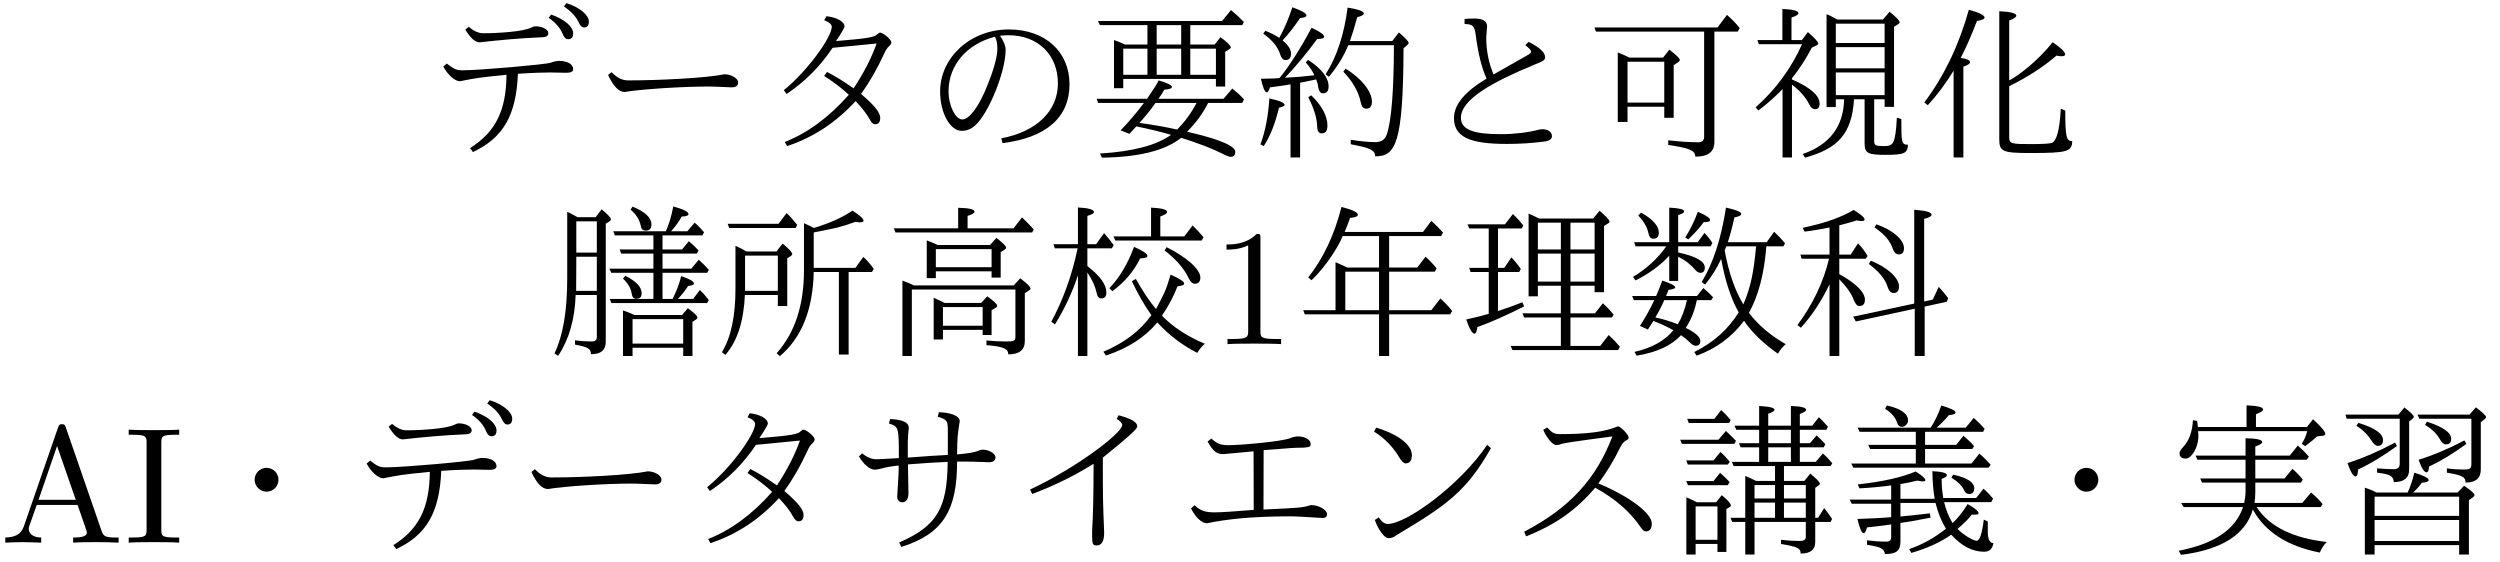 <?xml version='1.0' encoding='UTF-8'?>
<!-- This file was generated by dvisvgm 2.3.5 -->
<svg height='33.873pt' version='1.1' viewBox='96.393 -32.677 150.547 33.873' width='150.547pt' xmlns='http://www.w3.org/2000/svg' xmlns:xlink='http://www.w3.org/1999/xlink'>
<defs>
<path d='M6.486 -0.837C5.798 -0.289 5.061 0.12 4.274 0.389L4.403 0.618C5.36 0.339 6.157 -0.02 6.804 -0.478C7.432 0.209 8.09 0.548 8.777 0.548C9.106 0.548 9.285 0.379 9.345 0.03C9.116 0.02 9.006 -0.209 9.006 -0.667V-1.275L8.767 -1.385C8.658 -0.538 8.518 -0.11 8.339 -0.11C8.149 -0.11 7.562 -0.438 7.183 -0.827C7.552 -1.136 7.841 -1.425 8.04 -1.684C8.418 -1.684 8.448 -1.694 8.448 -1.773C8.448 -1.893 8.229 -2.082 7.791 -2.321C7.532 -1.893 7.233 -1.504 6.884 -1.176C6.645 -1.574 6.476 -2.002 6.376 -2.441H9.215L9.325 -2.65C9.136 -2.879 8.946 -3.078 8.747 -3.248L8.309 -2.69H6.326C6.267 -3.009 6.227 -3.387 6.227 -3.836C6.446 -3.915 6.545 -3.995 6.545 -4.065C6.545 -4.194 6.257 -4.274 5.669 -4.304C5.679 -3.646 5.729 -3.088 5.808 -2.64H3.746V-3.527C4.115 -3.587 4.443 -3.656 4.762 -3.736C4.922 -3.706 5.031 -3.686 5.101 -3.686C5.2 -3.686 5.25 -3.716 5.25 -3.766C5.25 -3.856 5.061 -4.035 4.663 -4.284C3.806 -3.925 2.65 -3.666 1.176 -3.507L1.275 -3.268C1.993 -3.308 2.63 -3.367 3.188 -3.447V-2.59H0.687L0.817 -2.341H3.188V-1.534C2.65 -1.484 1.973 -1.455 1.156 -1.425C1.285 -0.857 1.415 -0.568 1.534 -0.568C1.604 -0.568 1.674 -0.687 1.733 -0.917C2.481 -0.996 3.078 -1.076 3.188 -1.096V-0.339C3.188 -0.149 3.098 -0.06 2.909 -0.06C2.511 -0.06 2.122 -0.09 1.733 -0.139V0.13C2.57 0.259 2.78 0.369 2.809 0.687C3.497 0.687 3.746 0.488 3.746 -0.05V-1.186C4.055 -1.225 4.613 -1.315 5.559 -1.504L5.519 -1.763C5.041 -1.704 4.443 -1.644 3.746 -1.574V-2.391H5.858C6.007 -1.793 6.217 -1.275 6.486 -0.837ZM5.569 -6.924H1.166L1.285 -6.675H4.672V-5.888H1.803L1.923 -5.639H4.672V-4.762H0.787L0.907 -4.513H9.056L9.176 -4.692C8.917 -4.981 8.697 -5.2 8.498 -5.36L8.02 -4.762H5.23V-5.639H8.07L8.179 -5.808C7.98 -6.047 7.98 -6.047 7.542 -6.436L7.103 -5.888H5.23V-6.675H8.727L8.817 -6.854C8.608 -7.093 8.389 -7.313 8.159 -7.512L7.681 -6.924H5.928C6.247 -7.213 6.486 -7.462 6.655 -7.671C6.934 -7.701 7.064 -7.751 7.064 -7.841C7.064 -7.95 6.785 -8.09 6.207 -8.259C6.027 -7.731 5.808 -7.293 5.569 -6.924ZM6.924 -4.095L6.814 -3.915C7.213 -3.666 7.462 -3.417 7.572 -3.168C7.641 -3.009 7.741 -2.929 7.87 -2.929C8.09 -2.929 8.189 -3.039 8.189 -3.268C8.189 -3.636 7.771 -3.905 6.924 -4.095ZM2.929 -8.259L2.819 -8.06C3.198 -7.821 3.437 -7.552 3.527 -7.263C3.587 -7.064 3.696 -6.974 3.836 -6.974C4.015 -6.974 4.204 -7.153 4.204 -7.352C4.204 -7.761 3.786 -8.07 2.929 -8.259Z' id='g1-169'/>
<path d='M2.531 -3.019C2.321 -3.128 2.082 -3.228 1.823 -3.308V0.717H2.411V0.149H7.502V0.717H8.09V-2.56L8.329 -2.73C8.399 -2.78 8.428 -2.829 8.428 -2.869C8.428 -2.959 8.219 -3.138 7.801 -3.427L7.412 -3.019H4.732C4.981 -3.248 5.151 -3.447 5.25 -3.606C5.529 -3.626 5.669 -3.686 5.669 -3.766C5.669 -3.885 5.38 -4.035 4.802 -4.214C4.702 -3.766 4.563 -3.367 4.403 -3.019H2.531ZM2.411 -2.77H7.502V-1.614H2.411V-2.77ZM7.502 -0.1H2.411V-1.365H7.502V-0.1ZM5.559 -7.283L5.45 -7.093C5.848 -6.854 6.147 -6.575 6.336 -6.237C6.456 -6.017 6.575 -5.918 6.705 -5.918C6.914 -5.918 7.024 -6.027 7.024 -6.257C7.024 -6.625 6.535 -6.974 5.559 -7.283ZM1.435 -7.213L1.315 -7.034C1.704 -6.795 2.002 -6.496 2.222 -6.147C2.351 -5.938 2.481 -5.828 2.6 -5.828C2.809 -5.828 2.919 -5.948 2.919 -6.177C2.919 -6.565 2.421 -6.914 1.435 -7.213ZM7.821 -6.157C6.884 -5.659 5.968 -5.27 5.061 -4.991C5.24 -4.483 5.4 -4.234 5.539 -4.234C5.629 -4.234 5.679 -4.354 5.689 -4.583C6.436 -4.932 7.183 -5.39 7.94 -5.948L7.821 -6.157ZM3.646 -6.027C2.62 -5.479 1.664 -5.071 0.777 -4.792C0.966 -4.254 1.126 -3.985 1.265 -3.985C1.355 -3.985 1.405 -4.125 1.415 -4.403C2.162 -4.752 2.949 -5.23 3.756 -5.818L3.646 -6.027ZM3.846 -7.711H0.658L0.727 -7.462H3.925V-4.752C3.925 -4.533 3.806 -4.423 3.567 -4.423C3.308 -4.423 2.969 -4.443 2.56 -4.473V-4.214C3.318 -4.125 3.547 -4.015 3.567 -3.646C4.184 -3.646 4.493 -3.895 4.493 -4.403V-7.303L4.692 -7.452C4.742 -7.492 4.772 -7.542 4.772 -7.582C4.772 -7.661 4.583 -7.851 4.204 -8.139L3.846 -7.711ZM8.13 -7.711H4.991L5.111 -7.462H8.239V-4.732C8.239 -4.463 8.159 -4.403 7.781 -4.403C7.432 -4.403 7.093 -4.423 6.765 -4.473V-4.214C7.701 -4.055 7.89 -3.955 7.89 -3.616C8.498 -3.616 8.807 -3.875 8.807 -4.413V-7.253L9.036 -7.432C9.096 -7.482 9.126 -7.522 9.126 -7.562C9.126 -7.641 8.917 -7.841 8.508 -8.149L8.13 -7.711Z' id='g1-210'/>
<path d='M1.455 -2.431C1.146 -2.59 0.986 -2.66 0.817 -2.73V0.717H1.375V0.08H2.69V0.558H3.228V-2.022L3.427 -2.142C3.477 -2.172 3.497 -2.202 3.497 -2.242C3.497 -2.351 3.318 -2.56 2.949 -2.859L2.61 -2.431H1.455ZM1.375 -2.182H2.69V-0.169H1.375V-2.182ZM5.021 -3.716C4.812 -3.826 4.374 -4.015 4.364 -4.015V-1.494H3.477L3.577 -1.245H4.364V0.717H4.922V-1.245H8.01V-0.339C8.01 -0.179 7.89 -0.1 7.651 -0.1C7.313 -0.1 6.934 -0.12 6.516 -0.169V0.08C7.522 0.249 7.701 0.339 7.701 0.658C8.289 0.658 8.578 0.428 8.578 -0.03V-1.245H9.504L9.594 -1.425C9.445 -1.654 9.285 -1.873 9.116 -2.082L8.747 -1.494H8.578V-3.298L8.817 -3.477C8.837 -3.497 8.857 -3.517 8.857 -3.557C8.857 -3.646 8.658 -3.846 8.279 -4.154L7.92 -3.716H6.695V-4.613H9.504L9.604 -4.782C9.415 -5.011 9.225 -5.21 9.036 -5.37L8.608 -4.862H7.651V-5.738H9.086L9.186 -5.928C8.966 -6.177 8.787 -6.346 8.658 -6.456L8.259 -5.988H7.651V-6.795H9.245L9.345 -6.974C9.146 -7.213 8.956 -7.402 8.797 -7.552L8.399 -7.044H7.651V-7.751C7.9 -7.841 8.03 -7.92 8.03 -8C8.03 -8.13 7.721 -8.209 7.113 -8.229V-7.044H5.748V-7.761C5.998 -7.851 6.127 -7.93 6.127 -8C6.127 -8.12 5.818 -8.199 5.2 -8.229V-7.044H3.716L3.826 -6.795H5.2V-5.988H3.985L4.085 -5.738H5.2V-4.862H3.557L3.666 -4.613H6.157V-3.716H5.021ZM4.922 -3.467H6.157V-2.66H4.922V-3.467ZM8.01 -1.494H6.695V-2.411H8.01V-1.494ZM8.01 -2.66H6.695V-3.467H8.01V-2.66ZM6.157 -2.411V-1.494H4.922V-2.411H6.157ZM7.113 -6.795V-5.988H5.748V-6.795H7.113ZM5.748 -4.862V-5.738H7.113V-4.862H5.748ZM2.451 -4.951H0.807L0.907 -4.702H3.318L3.427 -4.872C3.268 -5.071 3.088 -5.27 2.869 -5.46L2.451 -4.951ZM2.501 -7.452H0.867L0.966 -7.203H3.387L3.487 -7.382C3.298 -7.611 3.108 -7.811 2.909 -7.98L2.501 -7.452ZM2.451 -3.706H0.807L0.917 -3.457H3.308L3.427 -3.646C3.268 -3.816 3.078 -4.005 2.849 -4.204L2.451 -3.706ZM2.75 -6.197H0.448L0.548 -5.948H3.706L3.806 -6.127C3.686 -6.267 3.477 -6.466 3.198 -6.725L2.75 -6.197Z' id='g2-27'/>
<path d='M2.331 -3.606V0.717H2.919V-3.905C3.357 -3.457 3.646 -3.049 3.786 -2.67C3.885 -2.421 3.995 -2.291 4.125 -2.291C4.344 -2.291 4.463 -2.421 4.463 -2.68C4.463 -3.258 3.527 -3.885 2.919 -4.214V-5.141H4.513L4.623 -5.31C4.453 -5.599 4.264 -5.848 4.045 -6.067L3.606 -5.39H2.919V-7.153C3.308 -7.253 3.666 -7.352 3.975 -7.452C4.095 -7.422 4.194 -7.412 4.274 -7.412C4.384 -7.412 4.443 -7.442 4.443 -7.502C4.443 -7.621 4.224 -7.811 3.786 -8.08C3.039 -7.631 2.012 -7.273 0.717 -7.004L0.827 -6.775C1.335 -6.834 1.833 -6.924 2.331 -7.024V-5.39H0.578L0.648 -5.141H2.301C1.963 -3.726 1.325 -2.401 0.399 -1.146L0.608 -0.986C1.275 -1.724 1.853 -2.6 2.331 -3.606ZM7.432 -2.441L3.756 -1.654L3.915 -1.365L7.462 -2.132V0.717H8.06V-2.262L9.395 -2.55L9.474 -2.77C9.315 -2.989 9.126 -3.208 8.907 -3.447L8.548 -2.68L8.03 -2.57V-7.542C8.329 -7.621 8.478 -7.701 8.478 -7.791C8.478 -7.94 8.13 -8.04 7.432 -8.09V-2.441ZM5.151 -7.213L5.041 -7.024C5.619 -6.635 5.988 -6.217 6.137 -5.748C6.217 -5.519 6.336 -5.4 6.496 -5.4C6.715 -5.4 6.814 -5.529 6.814 -5.778C6.814 -6.286 6.127 -6.884 5.151 -7.213ZM4.812 -5.021L4.702 -4.822C5.3 -4.384 5.679 -3.925 5.828 -3.447C5.908 -3.198 6.027 -3.078 6.187 -3.078C6.406 -3.078 6.516 -3.208 6.516 -3.477C6.516 -3.985 5.808 -4.633 4.812 -5.021Z' id='g3-209'/>
<path d='M2.64 -6.137H0.528L0.608 -5.888H2.461C1.963 -5.171 1.295 -4.553 0.458 -4.045L0.608 -3.836C1.415 -4.234 2.092 -4.732 2.64 -5.32V-3.806H3.178V-5.26C3.597 -5.061 3.935 -4.792 4.204 -4.473C4.304 -4.354 4.413 -4.294 4.513 -4.294C4.692 -4.294 4.782 -4.394 4.782 -4.613C4.782 -4.981 4.254 -5.29 3.178 -5.519V-5.888H5.131L5.24 -6.087C5.131 -6.267 4.971 -6.476 4.762 -6.695L4.354 -6.137H3.178V-7.771C3.417 -7.841 3.537 -7.91 3.537 -7.99C3.537 -8.12 3.238 -8.189 2.64 -8.219V-6.137ZM1.684 -1.395C2.092 -1.245 2.501 -1.056 2.889 -0.837C2.381 -0.209 1.604 0.229 0.548 0.468L0.677 0.697C1.893 0.498 2.79 0.08 3.347 -0.538C3.547 -0.408 3.756 -0.229 3.985 -0.01C4.065 0.06 4.154 0.1 4.234 0.1C4.423 0.1 4.513 0 4.513 -0.189C4.513 -0.428 4.224 -0.687 3.636 -0.976C4.015 -1.554 4.194 -2.122 4.304 -2.65H5.171L5.28 -2.819C5.131 -2.989 4.932 -3.178 4.692 -3.377L4.314 -2.899H2.451L2.6 -3.268C2.869 -3.298 2.999 -3.347 2.999 -3.417C2.999 -3.517 2.74 -3.656 2.222 -3.826C2.082 -3.457 1.963 -3.148 1.853 -2.899H0.408L0.508 -2.65H1.743C1.494 -2.122 1.205 -1.604 0.877 -1.096L1.355 -0.877C1.564 -1.205 1.654 -1.335 1.684 -1.395ZM1.803 -1.604C2.012 -1.953 2.192 -2.301 2.341 -2.65H3.706C3.587 -2.102 3.407 -1.614 3.158 -1.196C2.67 -1.385 2.212 -1.524 1.803 -1.604ZM7.442 -1.883C8.02 -2.949 8.359 -4.224 8.488 -5.888H9.514L9.614 -6.067C9.435 -6.296 9.215 -6.526 8.956 -6.765L8.508 -6.137H6.167C6.306 -6.545 6.436 -7.044 6.565 -7.631C6.844 -7.681 6.974 -7.751 6.974 -7.841C6.974 -7.96 6.665 -8.09 6.057 -8.219C5.768 -6.346 5.28 -4.852 4.593 -3.736L4.802 -3.587C5.191 -4.055 5.509 -4.573 5.768 -5.131C6.007 -3.796 6.366 -2.72 6.824 -1.913C6.197 -0.897 5.31 -0.1 4.144 0.478L4.294 0.697C5.489 0.259 6.436 -0.448 7.143 -1.405C7.611 -0.707 8.299 -0.05 9.186 0.578C9.305 0.359 9.465 0.169 9.654 0C8.737 -0.518 8 -1.146 7.442 -1.883ZM7.103 -2.391C6.605 -3.208 6.227 -4.294 5.978 -5.629C6.047 -5.808 6.077 -5.878 6.077 -5.888H7.87C7.731 -4.324 7.542 -3.417 7.103 -2.391ZM0.946 -7.92L0.777 -7.741C1.116 -7.382 1.315 -7.034 1.385 -6.685C1.435 -6.456 1.534 -6.346 1.674 -6.346C1.903 -6.346 2.012 -6.476 2.012 -6.715C2.012 -7.113 1.664 -7.512 0.946 -7.92ZM3.606 -6.426L3.786 -6.306C4.204 -6.705 4.513 -7.054 4.712 -7.342C4.971 -7.342 5.101 -7.382 5.101 -7.472C5.101 -7.592 4.852 -7.761 4.364 -7.97C4.154 -7.402 3.905 -6.894 3.606 -6.426Z' id='g4-112'/>
<path d='M5.091 -1.793V0.717H5.699V-1.793H9.375L9.494 -1.993C9.325 -2.222 9.086 -2.471 8.787 -2.75L8.239 -2.042H5.699V-4.364H8.448L8.558 -4.563C8.319 -4.852 8.1 -5.081 7.89 -5.26L7.392 -4.613H5.699V-6.506H8.827L8.946 -6.715C8.747 -6.944 8.508 -7.183 8.239 -7.422L7.741 -6.755H3.019C3.148 -7.054 3.258 -7.333 3.347 -7.601C3.666 -7.631 3.816 -7.691 3.816 -7.791C3.816 -7.94 3.487 -8.09 2.829 -8.259C2.401 -6.575 1.733 -5.161 0.827 -4.015L1.026 -3.846C1.953 -4.732 2.69 -5.958 2.899 -6.506H5.091V-4.613H3.168C3.019 -4.692 2.79 -4.792 2.471 -4.932V-2.042H0.528L0.618 -1.793H5.091ZM5.091 -2.042H3.059V-4.364H5.091V-2.042Z' id='g6-116'/>
<path d='M1.903 -4.144V0.717H2.471V-4.314C2.77 -3.866 2.949 -3.457 3.019 -3.118C3.068 -2.869 3.158 -2.75 3.308 -2.75C3.507 -2.75 3.616 -2.869 3.616 -3.108C3.616 -3.587 3.228 -4.115 2.471 -4.702V-5.768H3.945L4.055 -5.958C3.875 -6.217 3.676 -6.456 3.477 -6.685L2.999 -6.017H2.471V-7.721C2.73 -7.801 2.869 -7.87 2.869 -7.95C2.869 -8.1 2.55 -8.199 1.903 -8.229V-6.017H0.428L0.508 -5.768H1.883C1.554 -4.174 1.026 -2.7 0.299 -1.345L0.518 -1.186C1.106 -2.132 1.564 -3.118 1.903 -4.144ZM6.326 -1.743C5.639 -0.787 4.672 -0.06 3.437 0.458L3.587 0.687C4.902 0.259 5.938 -0.408 6.685 -1.305C7.362 -0.558 8.159 0.05 9.086 0.528C9.235 0.289 9.385 0.11 9.544 -0.02C8.478 -0.468 7.611 -1.036 6.964 -1.714C7.382 -2.331 7.691 -2.929 7.9 -3.487C8.169 -3.507 8.299 -3.557 8.299 -3.646C8.299 -3.766 8.03 -3.945 7.482 -4.184C7.203 -3.228 7.103 -3.049 6.605 -2.112C6.247 -2.531 5.838 -3.128 5.39 -3.925L5.151 -3.786C5.519 -3.009 5.918 -2.321 6.326 -1.743ZM6.306 -6.486H4.045L4.154 -6.237H9.355L9.465 -6.436C9.225 -6.725 9.006 -6.954 8.807 -7.143L8.309 -6.486H6.864V-7.691C7.143 -7.781 7.273 -7.87 7.273 -7.96C7.273 -8.1 6.954 -8.189 6.306 -8.219V-6.486ZM7.243 -5.838L7.123 -5.639C7.811 -5.111 8.299 -4.553 8.578 -3.955C8.677 -3.746 8.807 -3.636 8.946 -3.636C9.166 -3.636 9.275 -3.766 9.275 -4.015C9.275 -4.503 8.458 -5.23 7.243 -5.838ZM3.796 -3.367L3.975 -3.188C4.712 -3.726 5.27 -4.384 5.649 -5.161C5.948 -5.171 6.087 -5.22 6.087 -5.31C6.087 -5.44 5.818 -5.619 5.28 -5.858C4.912 -4.852 4.423 -4.025 3.796 -3.367Z' id='g7-33'/>
<path d='M1.863 -5.579C1.674 -5.699 1.455 -5.808 1.205 -5.918V-3.337C1.205 -1.684 0.936 -0.408 0.389 0.488L0.598 0.648C1.315 -0.169 1.704 -1.375 1.773 -2.959H3.756V-2.291H4.324V-5.171L4.543 -5.31C4.593 -5.34 4.623 -5.38 4.623 -5.43C4.623 -5.529 4.423 -5.738 4.045 -6.057L3.676 -5.579H1.863ZM1.783 -5.33H3.756V-3.208H1.783V-5.33ZM5.918 -4.344H7.432V0.628H8.02V-4.344H9.425L9.534 -4.533C9.325 -4.822 9.116 -5.061 8.907 -5.25L8.428 -4.593H5.918V-6.725C7.342 -7.004 7.542 -7.044 8.428 -7.362C8.558 -7.342 8.648 -7.333 8.717 -7.333C8.847 -7.333 8.917 -7.362 8.917 -7.432C8.917 -7.552 8.697 -7.751 8.249 -8.04C7.661 -7.631 6.884 -7.283 5.928 -6.994C5.798 -7.064 5.599 -7.163 5.33 -7.283V-4.443C5.33 -2.341 4.782 -0.677 3.686 0.548L3.875 0.727C5.191 -0.379 5.868 -2.072 5.918 -4.344ZM3.796 -7.243H0.737L0.827 -6.994H4.832L4.922 -7.183C4.682 -7.482 4.473 -7.721 4.284 -7.89L3.796 -7.243Z' id='g9-64'/>
<path d='M2.929 -6.376C2.929 -6.615 2.929 -6.635 2.7 -6.635C2.082 -5.998 1.205 -5.998 0.887 -5.998V-5.689C1.086 -5.689 1.674 -5.689 2.192 -5.948V-0.787C2.192 -0.428 2.162 -0.309 1.265 -0.309H0.946V0C1.295 -0.03 2.162 -0.03 2.56 -0.03S3.826 -0.03 4.174 0V-0.309H3.856C2.959 -0.309 2.929 -0.418 2.929 -0.787V-6.376Z' id='g15-49'/>
<path d='M3.965 -6.934C3.915 -7.064 3.895 -7.133 3.736 -7.133S3.547 -7.073 3.497 -6.934L1.435 -0.976C1.255 -0.468 0.857 -0.319 0.319 -0.309V0C0.548 -0.01 0.976 -0.03 1.335 -0.03C1.644 -0.03 2.162 -0.01 2.481 0V-0.309C1.983 -0.309 1.733 -0.558 1.733 -0.817C1.733 -0.847 1.743 -0.946 1.753 -0.966L2.212 -2.271H4.672L5.2 -0.747C5.21 -0.707 5.23 -0.648 5.23 -0.608C5.23 -0.309 4.672 -0.309 4.403 -0.309V0C4.762 -0.03 5.46 -0.03 5.838 -0.03C6.267 -0.03 6.725 -0.02 7.143 0V-0.309H6.964C6.366 -0.309 6.227 -0.379 6.117 -0.707L3.965 -6.934ZM3.437 -5.818L4.563 -2.58H2.321L3.437 -5.818Z' id='g15-65'/>
<path d='M2.242 -6.027C2.242 -6.386 2.271 -6.496 3.059 -6.496H3.318V-6.804C2.969 -6.775 2.182 -6.775 1.803 -6.775C1.415 -6.775 0.628 -6.775 0.279 -6.804V-6.496H0.538C1.325 -6.496 1.355 -6.386 1.355 -6.027V-0.777C1.355 -0.418 1.325 -0.309 0.538 -0.309H0.279V0C0.628 -0.03 1.415 -0.03 1.793 -0.03C2.182 -0.03 2.969 -0.03 3.318 0V-0.309H3.059C2.271 -0.309 2.242 -0.418 2.242 -0.777V-6.027Z' id='g15-73'/>
<path d='M1.664 -7.641C1.305 -7.841 1.146 -7.92 1.036 -7.97V-3.925C1.036 -1.983 0.777 -0.488 0.269 0.558L0.488 0.707C1.146 -0.279 1.494 -1.494 1.544 -2.959H2.819V-0.418C2.819 -0.249 2.72 -0.159 2.521 -0.159C2.212 -0.159 1.873 -0.179 1.504 -0.229V0.03C2.252 0.169 2.451 0.249 2.471 0.608C3.068 0.608 3.357 0.359 3.357 -0.139V-7.253L3.557 -7.372C3.636 -7.422 3.666 -7.472 3.666 -7.522C3.666 -7.611 3.477 -7.811 3.108 -8.12L2.75 -7.641H1.664ZM1.584 -7.392H2.819V-5.509H1.584V-7.392ZM2.819 -3.208H1.574L1.584 -5.26H2.819V-3.208ZM6.775 -2.72V-4.294H9.465L9.564 -4.473C9.395 -4.672 9.196 -4.872 8.956 -5.081L8.508 -4.543H6.775V-5.45H8.837L8.946 -5.639C8.757 -5.848 8.558 -6.037 8.359 -6.197L7.95 -5.699H6.775V-6.545H9.176L9.275 -6.735C9.066 -6.984 8.877 -7.173 8.707 -7.313L8.269 -6.795H7.293C7.582 -7.123 7.791 -7.422 7.93 -7.681C8.209 -7.691 8.339 -7.741 8.339 -7.831C8.339 -7.97 8.04 -8.12 7.422 -8.289C7.313 -7.701 7.163 -7.203 6.974 -6.795H3.806L3.905 -6.545H6.227V-5.699H4.194L4.284 -5.45H6.227V-4.543H3.577L3.686 -4.294H6.227V-2.72H3.597L3.696 -2.471H9.455L9.564 -2.65C9.405 -2.859 9.225 -3.068 9.026 -3.258L8.618 -2.72H7.701C7.99 -3.029 8.189 -3.288 8.309 -3.497C8.548 -3.527 8.667 -3.577 8.667 -3.646C8.667 -3.776 8.408 -3.925 7.9 -4.095C7.771 -3.587 7.592 -3.128 7.382 -2.72H6.775ZM5.091 -1.753C4.872 -1.853 4.643 -1.943 4.394 -2.032V0.717H4.971V0.219H8.02V0.717H8.578V-1.335L8.807 -1.494C8.857 -1.524 8.877 -1.554 8.877 -1.604C8.877 -1.694 8.687 -1.883 8.299 -2.162L7.95 -1.753H5.091ZM4.971 -1.504H8.02V-0.03H4.971V-1.504ZM4.533 -4.115L4.394 -3.945C4.702 -3.656 4.882 -3.347 4.922 -3.019C4.951 -2.829 5.041 -2.73 5.181 -2.73C5.41 -2.73 5.519 -2.839 5.519 -3.059C5.519 -3.437 5.191 -3.786 4.533 -4.115ZM4.971 -8.279L4.852 -8.1C5.191 -7.811 5.4 -7.472 5.469 -7.103C5.499 -6.924 5.599 -6.834 5.758 -6.834C5.998 -6.834 6.107 -6.964 6.107 -7.213C6.107 -7.611 5.729 -7.97 4.971 -8.279Z' id='g10-179'/>
<path d='M4.772 -7.562C4.732 -7.592 4.244 -7.811 4.134 -7.861V-2.879H4.692V-3.517H6.077V-1.853H3.766L3.866 -1.604H6.077V0.11H3.059L3.158 0.359H9.524L9.634 0.159C9.425 -0.09 9.196 -0.329 8.956 -0.548L8.448 0.11H6.655V-1.604H9.156L9.255 -1.773C9.056 -2.022 8.837 -2.252 8.608 -2.461L8.13 -1.853H6.655V-3.517H8.11V-3.128H8.677V-7.113L8.927 -7.273C8.986 -7.303 9.006 -7.342 9.006 -7.382C9.006 -7.472 8.807 -7.691 8.408 -8.03L8.02 -7.562H4.772ZM8.11 -5.45V-3.766H6.655V-5.45H8.11ZM8.11 -5.699H6.655V-7.313H8.11V-5.699ZM6.077 -7.313V-5.699H4.692V-7.313H6.077ZM4.692 -3.766V-5.45H6.077V-3.766H4.692ZM2.291 -4.344H3.567L3.666 -4.523C3.467 -4.812 3.278 -5.041 3.098 -5.22L2.67 -4.593H2.291V-6.964H3.716L3.816 -7.143C3.606 -7.412 3.397 -7.641 3.188 -7.831L2.71 -7.213H0.458L0.558 -6.964H1.733V-4.593H0.558L0.638 -4.344H1.733V-1.823C1.335 -1.704 0.887 -1.594 0.379 -1.484C0.568 -0.917 0.737 -0.628 0.877 -0.628C0.956 -0.628 1.016 -0.757 1.046 -1.026C1.853 -1.315 2.79 -1.724 3.866 -2.271L3.756 -2.521C3.318 -2.341 2.829 -2.162 2.291 -1.993V-4.344Z' id='g5-6'/>
<path d='M5.141 -2.391C5.171 -2.6 5.191 -2.809 5.191 -3.029V-3.616H7.94L8.05 -3.796C7.841 -4.055 7.631 -4.274 7.422 -4.443L6.954 -3.866H5.191V-4.991H8.289L8.418 -5.181C8.229 -5.4 8.01 -5.619 7.751 -5.848L7.263 -5.24H5.191V-5.788C5.469 -5.888 5.609 -5.978 5.609 -6.057C5.609 -6.197 5.27 -6.276 4.603 -6.286V-5.24H1.594L1.704 -4.991H4.603V-3.866H1.873L1.983 -3.616H4.603V-3.059C4.603 -2.859 4.573 -2.64 4.523 -2.391H0.727L0.867 -2.142H4.453C4.005 -0.797 2.71 0.08 0.578 0.488L0.717 0.737C3.158 0.428 4.603 -0.478 5.041 -1.993C5.788 -0.638 7.133 0.219 9.076 0.598C9.186 0.339 9.325 0.13 9.494 -0.04C7.452 -0.269 6.037 -0.966 5.27 -2.142H9.126L9.245 -2.321C9.076 -2.531 8.847 -2.77 8.548 -3.019L8.02 -2.391H5.141ZM4.663 -6.964H1.733C1.714 -7.143 1.704 -7.263 1.684 -7.333L1.435 -7.372C1.395 -6.675 1.205 -6.137 0.847 -5.758C0.707 -5.609 0.628 -5.489 0.628 -5.38C0.628 -5.171 0.757 -5.061 1.006 -5.061C1.365 -5.061 1.873 -5.858 1.743 -6.715H8.319C8.249 -6.436 8.139 -6.187 7.99 -5.958L8.189 -5.808C8.548 -6.077 8.787 -6.276 8.907 -6.396L9.245 -6.436C9.355 -6.446 9.405 -6.486 9.405 -6.555C9.405 -6.675 9.166 -6.974 8.667 -7.432L8.299 -6.964H5.23V-7.731C5.519 -7.841 5.659 -7.94 5.659 -8.02C5.659 -8.159 5.33 -8.239 4.663 -8.269V-6.964Z' id='g0-159'/>
<path d='M1.973 -3.537C1.793 -3.636 1.564 -3.726 1.295 -3.826V0.717H1.863V-3.288H8.1V-0.438C8.1 -0.189 8.01 -0.159 7.532 -0.159C7.153 -0.159 6.765 -0.179 6.356 -0.219V0.06C7.382 0.149 7.671 0.279 7.671 0.618C8.339 0.618 8.667 0.349 8.667 -0.189V-3.068L8.927 -3.238C8.986 -3.268 9.006 -3.308 9.006 -3.357C9.006 -3.447 8.797 -3.656 8.389 -3.965L8 -3.537H1.973ZM3.836 -2.481C3.686 -2.56 3.467 -2.66 3.178 -2.79V-0.279H3.736V-0.857H6.127V-0.548H6.665V-2.042L6.934 -2.202C6.984 -2.232 7.004 -2.262 7.004 -2.301C7.004 -2.401 6.804 -2.59 6.406 -2.879L6.037 -2.481H3.836ZM3.736 -2.232H6.127V-1.106H3.736V-2.232ZM3.427 -5.968C3.198 -6.077 2.979 -6.167 2.76 -6.247V-3.975H3.308V-4.384H6.665V-4.005H7.213V-5.539L7.452 -5.689C7.512 -5.729 7.542 -5.768 7.542 -5.808C7.542 -5.898 7.342 -6.097 6.954 -6.396L6.575 -5.968H3.427ZM3.308 -5.719H6.665V-4.633H3.308V-5.719ZM4.653 -6.974H0.777L0.877 -6.725H9.106L9.205 -6.904C8.996 -7.133 8.767 -7.382 8.498 -7.631L7.99 -6.974H5.22V-7.721C5.499 -7.811 5.639 -7.89 5.639 -7.97C5.639 -8.12 5.31 -8.199 4.653 -8.209V-6.974Z' id='g8-216'/>
<path d='M1.584 -4.065C1.445 -4.045 1.166 -4.035 0.468 -4.025C0.588 -3.477 0.707 -3.208 0.817 -3.208C0.887 -3.208 0.946 -3.308 1.016 -3.507C1.614 -3.587 1.923 -3.626 2.252 -3.686V0.717H2.829V-3.786C2.989 -3.816 3.308 -3.875 3.796 -3.985C3.866 -3.816 3.905 -3.666 3.915 -3.527C3.955 -3.278 4.055 -3.148 4.204 -3.148C4.433 -3.148 4.543 -3.288 4.543 -3.557C4.543 -4.085 4.134 -4.623 3.308 -5.161L3.168 -5.011C3.417 -4.722 3.587 -4.463 3.686 -4.234C3.118 -4.164 2.521 -4.115 1.913 -4.085C2.54 -4.732 3.188 -5.509 3.856 -6.416C4.134 -6.416 4.274 -6.466 4.274 -6.555C4.274 -6.685 4.025 -6.864 3.517 -7.093C2.889 -5.908 2.152 -4.742 1.584 -4.065ZM5.828 -6.296C5.948 -6.625 6.097 -7.103 6.267 -7.731C6.535 -7.801 6.665 -7.87 6.665 -7.96C6.665 -8.09 6.336 -8.209 5.689 -8.309C5.479 -6.695 5.041 -5.35 4.364 -4.294L4.563 -4.144C5.071 -4.752 5.46 -5.38 5.729 -6.047H8.478C8.468 -3.288 8.329 -1.494 8.05 -0.677C7.95 -0.369 7.721 -0.209 7.362 -0.209C6.964 -0.209 6.466 -0.259 5.878 -0.349V-0.08C7.014 0.139 7.333 0.249 7.352 0.648C8.578 0.648 9.036 -0.11 9.056 -5.858L9.265 -6.037C9.335 -6.097 9.365 -6.147 9.365 -6.187C9.365 -6.267 9.166 -6.476 8.777 -6.814L8.379 -6.296H5.828ZM1.574 -6.486C1.315 -6.655 1.036 -6.795 0.737 -6.914L0.608 -6.745C1.156 -6.346 1.494 -5.938 1.624 -5.499C1.694 -5.27 1.803 -5.151 1.943 -5.151C2.172 -5.151 2.281 -5.28 2.281 -5.529C2.281 -5.788 2.112 -6.057 1.773 -6.336C2.122 -6.705 2.471 -7.153 2.829 -7.681C3.078 -7.701 3.208 -7.751 3.208 -7.841C3.208 -7.97 2.919 -8.13 2.361 -8.329C2.142 -7.661 1.883 -7.044 1.574 -6.486ZM3.497 -3.029L3.318 -2.909C3.666 -2.242 3.846 -1.644 3.856 -1.126C3.866 -0.867 3.955 -0.737 4.134 -0.737C4.364 -0.737 4.473 -0.897 4.473 -1.196C4.473 -1.783 4.144 -2.401 3.497 -3.029ZM5.569 -4.633L5.43 -4.453C5.998 -3.856 6.346 -3.248 6.476 -2.62C6.526 -2.351 6.635 -2.222 6.814 -2.222C7.034 -2.222 7.153 -2.361 7.153 -2.65C7.153 -3.258 6.526 -4.045 5.569 -4.633ZM0.438 -0.07L0.638 0.03C1.036 -0.578 1.335 -1.345 1.554 -2.281C1.783 -2.331 1.893 -2.391 1.893 -2.451C1.893 -2.58 1.584 -2.71 0.976 -2.839C0.907 -1.763 0.727 -0.837 0.438 -0.07Z' id='g12-4'/>
<path d='M4.095 -4.035C2.78 -3.248 2.132 -2.461 2.132 -1.664C2.132 -0.538 3.029 -0.1 5.31 -0.1C6.117 -0.1 6.884 -0.149 7.611 -0.249C7.89 -0.289 8.03 -0.399 8.03 -0.568C8.03 -0.827 7.801 -0.986 7.432 -0.986C7.402 -0.986 7.352 -0.976 7.273 -0.966C6.615 -0.787 5.748 -0.687 4.941 -0.687C3.337 -0.687 2.55 -0.946 2.55 -1.674C2.55 -2.79 4.483 -3.846 6.974 -4.872C7.502 -5.081 7.621 -5.151 7.621 -5.32C7.621 -5.609 7.283 -5.918 6.625 -6.247L6.426 -6.047C6.655 -5.878 6.775 -5.738 6.775 -5.649C6.775 -5.589 6.695 -5.509 6.535 -5.43L4.513 -4.284C4.214 -5.001 4.075 -5.738 4.075 -6.506L4.125 -7.183C4.125 -7.492 3.875 -7.651 3.367 -7.651C3.118 -7.651 2.909 -7.641 2.77 -7.621V-7.323C3.288 -7.303 3.367 -7.213 3.447 -6.605C3.597 -5.489 3.816 -4.633 4.095 -4.035Z' id='g14-104'/>
<path d='M4.682 -6.615C4.852 -6.635 5.021 -6.645 5.2 -6.645C6.964 -6.645 8.169 -5.469 8.169 -3.746C8.169 -2.082 6.884 -0.837 4.762 -0.438L4.832 -0.149C7.482 -0.478 8.867 -1.704 8.867 -3.696C8.867 -5.659 7.392 -6.994 5.22 -6.994C2.859 -6.994 1.076 -5.27 1.076 -3.258C1.076 -1.963 1.674 -0.887 2.381 -0.887C2.68 -0.887 2.959 -0.996 3.208 -1.235C4.015 -1.973 5.021 -4.463 5.021 -5.758C5.021 -5.998 4.912 -6.286 4.682 -6.615ZM4.374 -6.555C4.473 -6.396 4.523 -6.157 4.523 -5.848C4.523 -5.36 4.324 -4.623 3.925 -3.636C3.427 -2.361 2.839 -1.574 2.411 -1.574C2.012 -1.574 1.584 -2.371 1.584 -3.278C1.584 -4.822 2.66 -6.107 4.374 -6.555Z' id='g14-110'/>
<path d='M5.529 -5.121C7.133 -6.416 7.601 -6.844 7.601 -7.004C7.601 -7.253 7.233 -7.472 6.476 -7.671L6.366 -7.452C6.585 -7.313 6.695 -7.183 6.695 -7.083C6.695 -6.585 3.836 -4.443 1.146 -3.198L1.275 -2.929C2.62 -3.437 3.856 -4.045 4.971 -4.752C4.971 -2.939 4.941 -1.584 4.882 -0.687C4.882 0.06 4.882 0.169 5.161 0.169C5.46 0.169 5.609 -0.09 5.609 -0.608C5.529 -2.56 5.529 -2.63 5.529 -5.121Z' id='g14-164'/>
<path d='M5.25 -5.569C6.984 -5.709 7.123 -5.719 7.681 -5.719C8.05 -5.768 8.08 -5.768 8.08 -5.958C8.08 -6.197 7.741 -6.396 7.323 -6.396C7.183 -6.396 7.014 -6.366 6.834 -6.286C6.326 -6.087 3.846 -5.868 3.148 -5.868C2.66 -5.868 2.441 -5.958 2.102 -6.267L1.873 -6.087C2.222 -5.489 2.411 -5.33 2.829 -5.33C3.328 -5.38 4.603 -5.499 4.643 -5.499L4.653 -1.973C3.467 -1.873 2.68 -1.823 2.291 -1.823C1.724 -1.823 1.455 -1.923 1.086 -2.252L0.877 -2.062C1.136 -1.534 1.524 -1.166 1.833 -1.166C2.989 -1.405 4.463 -1.584 6.914 -1.584C7.213 -1.584 8.169 -1.524 8.807 -1.484C8.976 -1.484 9.066 -1.564 9.066 -1.714C9.066 -1.983 8.558 -2.262 8.11 -2.262C7.542 -2.102 7.532 -2.102 5.24 -1.993L5.25 -5.569Z' id='g14-168'/>
<path d='M6.157 -5.28C5.689 -5.26 4.892 -5.21 3.746 -5.121V-6.087C3.766 -6.516 3.776 -6.645 3.806 -6.914C3.806 -7.243 3.427 -7.412 2.68 -7.442L2.61 -7.173C3.198 -6.984 3.208 -6.974 3.208 -5.091C2.481 -5.051 2.032 -5.021 1.863 -5.021C1.564 -5.021 1.275 -5.141 0.996 -5.38L0.807 -5.191C1.066 -4.732 1.455 -4.394 1.753 -4.394C1.863 -4.394 2.012 -4.423 2.202 -4.473C2.451 -4.543 2.78 -4.603 3.198 -4.643C3.198 -4.244 3.198 -4.204 3.108 -2.77C3.108 -2.57 3.228 -2.431 3.407 -2.431C3.656 -2.431 3.786 -2.62 3.786 -2.999L3.756 -4.712C4.772 -4.792 5.569 -4.842 6.147 -4.862C6.127 -2.052 5.489 -0.996 3.228 -0.01L3.357 0.259C5.928 -0.548 6.715 -2.012 6.715 -4.882C7.522 -4.882 7.601 -4.882 8.628 -4.842C8.887 -4.842 9.026 -4.941 9.026 -5.141C9.026 -5.37 8.618 -5.599 8.279 -5.599C8.169 -5.599 8.07 -5.569 7.96 -5.519C7.781 -5.44 7.362 -5.37 6.715 -5.31C6.725 -6.336 6.745 -6.466 6.874 -7.323C6.874 -7.681 6.157 -7.851 5.619 -7.851L5.549 -7.582C6.127 -7.412 6.157 -7.333 6.157 -6.705V-5.28Z' id='g14-181'/>
<path d='M5.479 -3.567C5.958 -4.204 6.406 -4.932 6.814 -5.768C6.914 -5.968 7.034 -6.097 7.173 -6.167C7.263 -6.207 7.303 -6.257 7.303 -6.336C7.303 -6.506 6.804 -7.004 6.665 -7.004C5.878 -6.675 4.842 -6.535 3.158 -6.535C2.819 -6.535 2.68 -6.625 2.401 -6.934L2.162 -6.795C2.351 -6.326 2.73 -5.878 2.929 -5.878C3.029 -5.878 3.118 -5.888 3.208 -5.928C3.357 -5.988 3.766 -6.057 6.326 -6.396C5.36 -3.895 3.846 -2.142 1.016 -0.658L1.126 -0.379C2.899 -1.076 4.144 -1.963 5.29 -3.308C6.486 -2.65 7.392 -1.863 8.03 -0.927C8.139 -0.757 8.239 -0.677 8.339 -0.677C8.578 -0.677 8.697 -0.837 8.697 -1.156C8.697 -1.773 7.342 -2.79 5.479 -3.567Z' id='g14-185'/>
<path d='M6.276 -3.108C6.785 -3.816 7.243 -4.613 7.651 -5.499C7.751 -5.729 7.851 -5.888 7.95 -5.968C8.05 -6.057 8.1 -6.137 8.1 -6.207C8.1 -6.416 7.572 -6.804 7.432 -6.804C7.382 -6.804 7.323 -6.765 7.243 -6.695C7.093 -6.545 6.814 -6.456 4.772 -6.296C5.111 -6.804 5.28 -7.093 5.28 -7.173C5.28 -7.462 4.822 -7.721 4.194 -7.791L4.055 -7.552C4.364 -7.432 4.513 -7.293 4.513 -7.153C4.513 -6.535 3.049 -4.483 1.624 -3.337L1.793 -3.108C2.899 -3.846 3.816 -4.772 4.563 -5.888L7.213 -6.147C6.904 -5.27 6.436 -4.364 5.828 -3.447C5.2 -3.885 4.672 -4.214 4.224 -4.433L4.055 -4.194C4.672 -3.796 5.161 -3.417 5.539 -3.059C4.344 -1.704 3.059 -0.757 1.684 -0.219L1.823 0.03C3.397 -0.488 4.772 -1.395 5.948 -2.68C6.336 -2.271 6.625 -1.903 6.804 -1.564C6.904 -1.375 7.004 -1.285 7.123 -1.285C7.333 -1.285 7.432 -1.415 7.432 -1.684C7.432 -1.993 7.044 -2.461 6.276 -3.108Z' id='g14-191'/>
<path d='M5.539 -4.324C6.436 -4.384 7.083 -4.403 7.482 -4.403L8.468 -4.384C8.737 -4.384 8.867 -4.463 8.867 -4.603C8.867 -4.902 8.518 -5.101 8.02 -5.101C7.88 -5.101 7.701 -5.061 7.512 -4.991C7.213 -4.882 3.198 -4.533 2.212 -4.533C1.843 -4.533 1.684 -4.603 1.255 -4.941L1.046 -4.762C1.315 -4.254 1.743 -3.875 2.052 -3.875C3.009 -4.065 3.158 -4.095 4.852 -4.264C4.832 -2.112 4.204 -0.827 2.66 0.149L2.829 0.389C4.653 -0.468 5.44 -1.823 5.539 -4.324ZM2.58 -7.153L2.371 -6.984C2.68 -6.476 2.969 -6.217 3.228 -6.217C4.483 -6.356 5.479 -6.456 7.034 -6.526C7.253 -6.535 7.372 -6.615 7.372 -6.765C7.372 -6.994 7.004 -7.183 6.605 -7.183C6.526 -7.183 6.436 -7.153 6.316 -7.093C5.838 -6.864 4.364 -6.765 3.447 -6.765C3.168 -6.765 2.879 -6.894 2.58 -7.153ZM7.542 -7.89L7.392 -7.691C7.801 -7.412 8.09 -7.083 8.239 -6.715C8.319 -6.506 8.428 -6.406 8.568 -6.406C8.767 -6.406 8.867 -6.526 8.867 -6.755C8.867 -7.143 8.389 -7.592 7.542 -7.89ZM8.458 -8.578L8.309 -8.379C8.747 -8.08 9.036 -7.771 9.186 -7.442C9.285 -7.223 9.395 -7.113 9.524 -7.113C9.714 -7.113 9.813 -7.233 9.813 -7.462C9.813 -7.87 9.235 -8.339 8.458 -8.578Z' id='g14-199'/>
<path d='M2.062 -6.924L1.933 -6.685C2.56 -6.296 3.059 -5.788 3.437 -5.161C3.587 -4.902 3.726 -4.772 3.836 -4.772C4.085 -4.772 4.214 -4.941 4.214 -5.28C4.214 -5.888 3.357 -6.545 2.062 -6.924ZM2.212 -1.524L1.983 -1.365C2.162 -0.817 2.56 -0.269 2.79 -0.269C2.969 -0.269 3.128 -0.319 3.248 -0.428C6.356 -2.281 7.492 -3.088 8.976 -5.689L8.747 -5.888C7.153 -3.507 3.895 -1.126 2.76 -1.126C2.57 -1.126 2.391 -1.255 2.212 -1.524Z' id='g14-243'/>
<path d='M4.981 -4.503C4.583 -4.503 4.264 -4.184 4.264 -3.786C4.264 -3.397 4.593 -3.068 4.981 -3.068C5.39 -3.068 5.699 -3.397 5.699 -3.786C5.699 -4.184 5.38 -4.503 4.981 -4.503Z' id='g14-251'/>
<path d='M1.215 -4.423L1.006 -4.254C1.325 -3.567 1.654 -3.228 2.002 -3.228C2.999 -3.397 5.479 -3.557 7.054 -3.557C7.203 -3.557 7.253 -3.557 8.448 -3.507C8.707 -3.507 8.837 -3.606 8.837 -3.806C8.837 -4.045 8.428 -4.294 8.01 -4.294C6.914 -4.065 4.035 -3.925 2.212 -3.925C1.853 -3.925 1.524 -4.095 1.215 -4.423Z' id='g14-252'/>
<path d='M2.242 -6.087C1.983 -6.207 1.763 -6.296 1.584 -6.356V-3.457H2.142V-4.015H7.721V-3.557H8.279V-5.649L8.508 -5.788C8.578 -5.838 8.618 -5.878 8.618 -5.918C8.618 -6.007 8.418 -6.217 8 -6.526L7.641 -6.087H6.177V-7.253H9.305L9.405 -7.442C9.146 -7.711 8.887 -7.95 8.628 -8.159L8.09 -7.502H0.618L0.737 -7.253H3.597V-6.087H2.242ZM2.142 -5.838H3.597V-4.264H2.142V-5.838ZM7.721 -4.264H6.177V-5.838H7.721V-4.264ZM4.154 -5.838H5.629V-4.264H4.154V-5.838ZM4.154 -6.087V-7.253H5.629V-6.087H4.154ZM2.929 -1.156C3.716 -0.996 4.413 -0.827 5.021 -0.648C4.134 -0.01 2.7 0.359 0.737 0.478L0.857 0.727C3.088 0.697 4.672 0.299 5.629 -0.468C6.665 -0.139 7.482 0.169 8.09 0.478C8.359 0.618 8.528 0.677 8.608 0.677C8.797 0.677 8.887 0.578 8.887 0.369C8.887 -0.09 7.213 -0.548 6.137 -0.797C6.057 -0.807 6.017 -0.827 5.988 -0.837C6.506 -1.355 6.934 -1.933 7.253 -2.57H9.305L9.415 -2.78C9.196 -3.019 8.956 -3.238 8.707 -3.437L8.179 -2.819H4.264C4.394 -2.999 4.513 -3.188 4.613 -3.367C4.922 -3.387 5.071 -3.447 5.071 -3.527C5.071 -3.636 4.812 -3.766 4.274 -3.925C4.105 -3.606 4.065 -3.547 3.577 -2.819H0.538L0.628 -2.57H3.387C2.959 -1.993 2.491 -1.445 1.983 -0.917L2.511 -0.707C2.64 -0.847 2.78 -0.996 2.929 -1.156ZM3.118 -1.365C3.457 -1.743 3.786 -2.142 4.085 -2.57H6.555C6.247 -1.973 5.858 -1.445 5.39 -0.966C4.653 -1.126 3.895 -1.265 3.118 -1.365Z' id='g13-129'/>
<path d='M5.29 -7.592C5.031 -7.741 4.812 -7.851 4.643 -7.91V-2.321H5.2V-2.79H5.699C5.669 -1.166 4.842 -0.06 3.208 0.508L3.347 0.727C5.3 0.189 6.167 -0.677 6.296 -2.79H6.934V-0.139C6.934 0.458 7.123 0.558 8.189 0.558C9.315 0.558 9.524 0.468 9.544 -0.05C9.146 -0.05 9.146 -0.239 9.146 -1.594L8.877 -1.684C8.787 -0.05 8.658 0.03 8.07 0.03C7.601 0.03 7.512 -0.02 7.512 -0.259V-2.79H8.139V-2.331H8.707V-7.153L8.986 -7.333C9.026 -7.362 9.046 -7.392 9.046 -7.422C9.046 -7.522 8.847 -7.731 8.438 -8.06L8.04 -7.592H5.29ZM5.2 -7.342H8.139V-6.177H5.2V-7.342ZM8.139 -5.928V-4.653H5.2V-5.928H8.139ZM8.139 -4.403V-3.039H5.2V-4.403H8.139ZM2.56 -4.055C2.989 -4.583 3.387 -5.2 3.756 -5.898L4.045 -6.037C4.105 -6.067 4.144 -6.097 4.144 -6.147C4.144 -6.237 3.935 -6.476 3.517 -6.834L3.158 -6.356H2.531V-7.711C2.809 -7.801 2.949 -7.89 2.949 -7.97C2.949 -8.12 2.63 -8.199 1.983 -8.229V-6.356H0.478L0.568 -6.107H3.168C2.511 -4.643 1.574 -3.367 0.369 -2.301L0.538 -2.112C1.086 -2.531 1.574 -2.959 1.993 -3.407V0.717H2.56V-3.666C3.049 -3.298 3.397 -2.899 3.606 -2.471C3.706 -2.281 3.816 -2.192 3.945 -2.192C4.134 -2.192 4.224 -2.301 4.224 -2.531C4.224 -3.009 3.676 -3.497 2.56 -3.985V-4.055Z' id='g13-150'/>
<path d='M5.679 -3.925V-7.532C5.968 -7.641 6.107 -7.741 6.107 -7.821C6.107 -7.97 5.768 -8.06 5.081 -8.09V-0.379C5.081 0.359 5.28 0.448 6.954 0.448C9.196 0.448 9.455 0.359 9.474 -0.269C9.116 -0.269 9.056 -0.538 9.056 -2.102L8.787 -2.222C8.717 -0.956 8.538 -0.269 8.239 -0.159C8.12 -0.12 7.711 -0.09 7.014 -0.09C5.838 -0.09 5.679 -0.1 5.679 -0.498V-3.577C6.785 -4.125 7.731 -4.732 8.528 -5.42C8.648 -5.39 8.747 -5.38 8.837 -5.38C8.976 -5.38 9.046 -5.42 9.046 -5.489C9.046 -5.639 8.797 -5.878 8.299 -6.227C7.392 -5.091 6.257 -4.224 5.679 -3.925ZM2.76 -5.28C3.088 -5.908 3.407 -6.645 3.736 -7.502C4.045 -7.552 4.194 -7.621 4.194 -7.711C4.194 -7.851 3.875 -8.01 3.248 -8.179C2.65 -6.037 1.753 -4.174 0.568 -2.6L0.777 -2.431C1.345 -3.049 1.863 -3.746 2.331 -4.513V0.717H2.919V-4.752C3.188 -4.842 3.318 -4.932 3.318 -5.021C3.318 -5.141 3.128 -5.23 2.76 -5.28Z' id='g11-22'/>
<path d='M2.73 -5.3C2.521 -5.4 2.291 -5.509 2.032 -5.609V-1.425H2.62V-2.341H4.832V-1.674H5.4V-4.842L5.669 -5.021C5.738 -5.071 5.768 -5.121 5.768 -5.161C5.768 -5.25 5.559 -5.45 5.141 -5.778L4.762 -5.3H2.73ZM2.62 -5.051H4.832V-2.59H2.62V-5.051ZM7.851 -6.864H9.255L9.375 -7.073C9.186 -7.323 8.927 -7.592 8.608 -7.87L8.04 -7.113H0.628L0.717 -6.864H7.233V-0.538C7.233 -0.309 7.113 -0.199 6.874 -0.199C6.366 -0.199 5.768 -0.239 5.071 -0.319V-0.04C6.386 0.159 6.685 0.289 6.705 0.667C7.472 0.667 7.851 0.379 7.851 -0.219V-6.864Z' id='g11-239'/>
</defs>
<g id='page1'>
<use x='122.042' xlink:href='#g14-199' y='-23.91'/>
<use x='132.005' xlink:href='#g14-252' y='-23.91'/>
<use x='141.968' xlink:href='#g14-191' y='-23.91'/>
<use x='151.93' xlink:href='#g14-110' y='-23.91'/>
<use x='161.893' xlink:href='#g13-129' y='-23.91'/>
<use x='171.856' xlink:href='#g12-4' y='-23.91'/>
<use x='181.818' xlink:href='#g14-104' y='-23.91'/>
<use x='191.781' xlink:href='#g11-239' y='-23.91'/>
<use x='201.743' xlink:href='#g13-150' y='-23.91'/>
<use x='211.706' xlink:href='#g11-22' y='-23.91'/>
<use x='129.514' xlink:href='#g10-179' y='-11.955'/>
<use x='139.477' xlink:href='#g9-64' y='-11.955'/>
<use x='149.44' xlink:href='#g8-216' y='-11.955'/>
<use x='159.402' xlink:href='#g7-33' y='-11.955'/>
<use x='169.365' xlink:href='#g15-49' y='-11.955'/>
<use x='174.346' xlink:href='#g6-116' y='-11.955'/>
<use x='184.309' xlink:href='#g5-6' y='-11.955'/>
<use x='194.272' xlink:href='#g4-112' y='-11.955'/>
<use x='204.234' xlink:href='#g3-209' y='-11.955'/>
<use x='96.393' xlink:href='#g15-65' y='0'/>
<use x='103.865' xlink:href='#g15-73' y='0'/>
<use x='107.463' xlink:href='#g14-251' y='0'/>
<use x='117.425' xlink:href='#g14-199' y='0'/>
<use x='127.388' xlink:href='#g14-252' y='0'/>
<use x='137.351' xlink:href='#g14-191' y='0'/>
<use x='147.313' xlink:href='#g14-181' y='0'/>
<use x='157.276' xlink:href='#g14-164' y='0'/>
<use x='167.238' xlink:href='#g14-168' y='0'/>
<use x='177.201' xlink:href='#g14-243' y='0'/>
<use x='187.164' xlink:href='#g14-185' y='0'/>
<use x='197.126' xlink:href='#g2-27' y='0'/>
<use x='207.089' xlink:href='#g1-169' y='0'/>
<use x='217.052' xlink:href='#g14-251' y='0'/>
<use x='227.014' xlink:href='#g0-159' y='0'/>
<use x='236.977' xlink:href='#g1-210' y='0'/>
</g>
</svg>